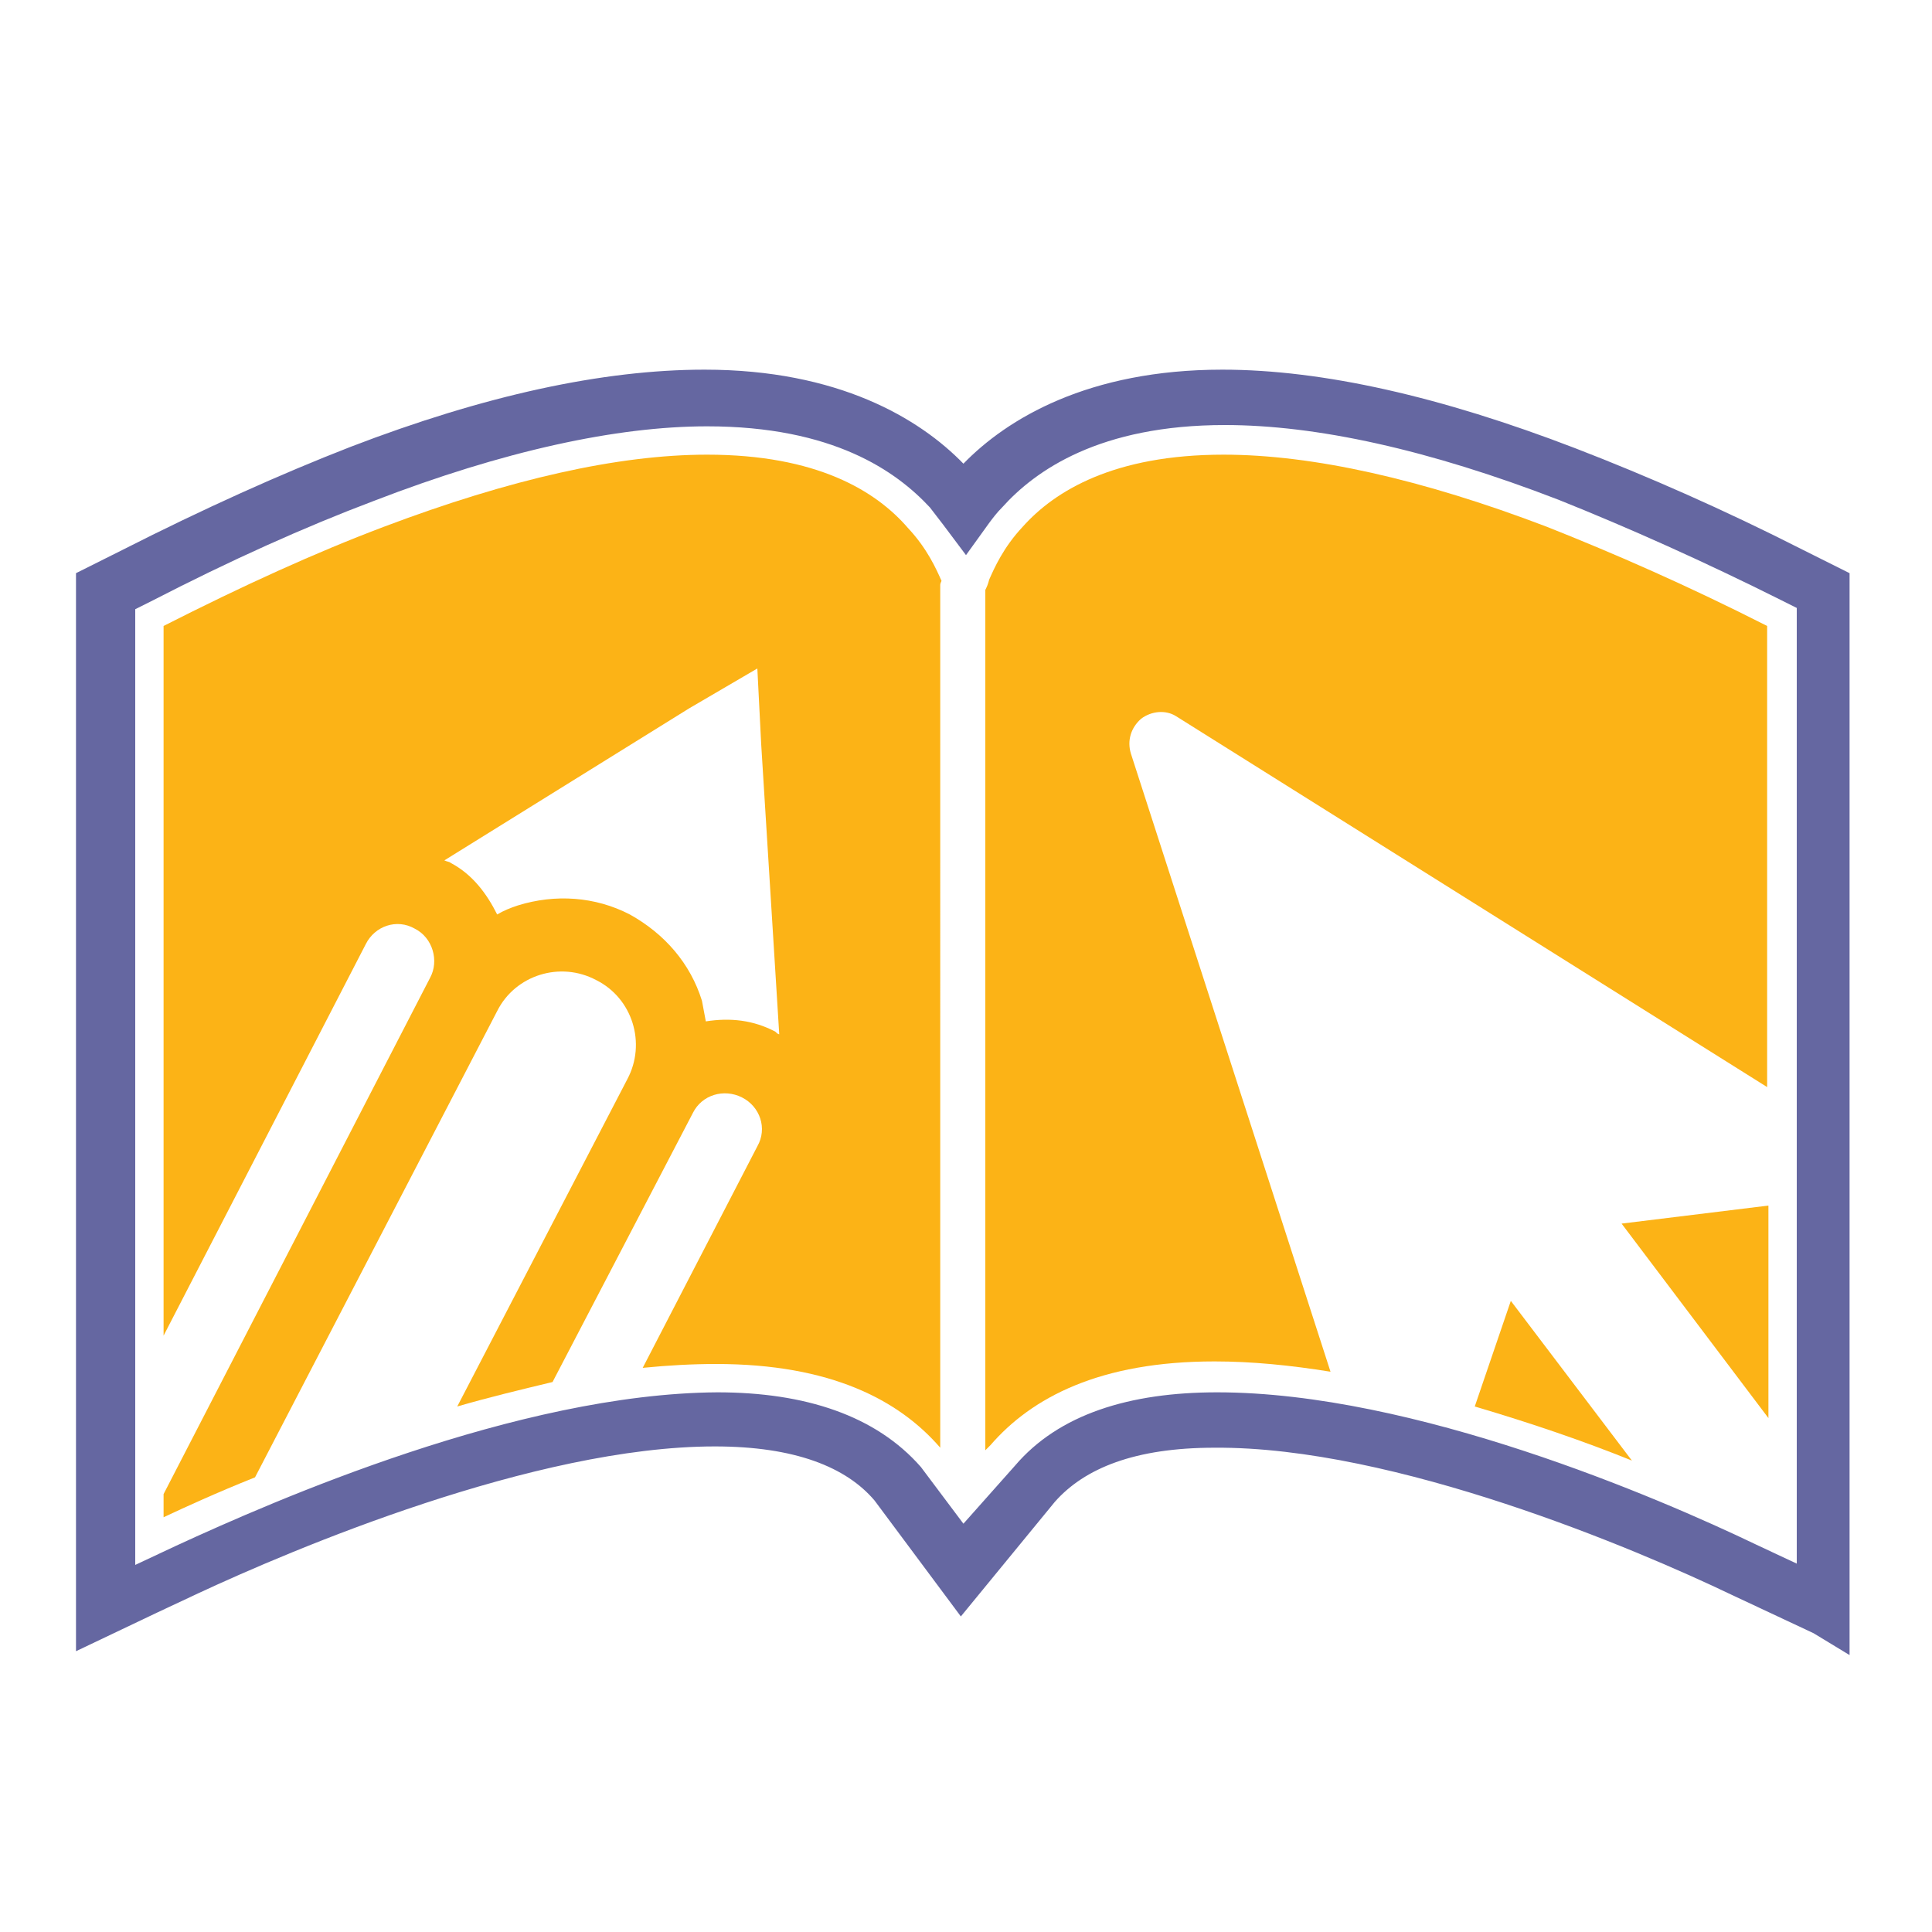 <?xml version="1.0" encoding="utf-8"?>
<!-- Generator: Adobe Illustrator 18.1.0, SVG Export Plug-In . SVG Version: 6.00 Build 0)  -->
<svg version="1.0" id="Layer_1" xmlns="http://www.w3.org/2000/svg" xmlns:xlink="http://www.w3.org/1999/xlink" x="0px" y="0px"
	 viewBox="0 0 150 150" enable-background="new 0 0 150 150" xml:space="preserve">
<g>
	<g>
		<path fill="#FCB316" d="M54.9,35.3c-6.9,0-15.3,1.9-25.1,5.6c-5.3,2-11,4.6-17.1,7.7v55.1l15.7-30.4c0.7-1.4,2.4-2,3.8-1.2
			c1.4,0.7,1.9,2.5,1.2,3.8L12.7,116v1.8c1.7-0.8,4.1-1.9,7.1-3.1l18.8-36.2c1.4-2.8,4.9-3.9,7.7-2.4c2.8,1.4,3.9,4.9,2.4,7.7
			l-13.2,25.4c2.4-0.7,4.9-1.3,7.4-1.9l10.9-20.9c0.7-1.4,2.4-1.9,3.8-1.2c1.4,0.7,2,2.4,1.2,3.8l-8.9,17.2c2-0.2,3.9-0.3,5.7-0.3
			c8.9,0,14.2,2.8,17.4,6.5V45.7c0-0.1,0-0.2,0-0.3c0,0,0-0.1,0.1-0.3c-0.4-0.9-1.1-2.5-2.6-4.1C68,38.1,63.4,35.3,54.9,35.3z
			 M60.2,80.1c-1.7-0.9-3.5-1.1-5.4-0.8c-0.1-0.5-0.2-1.1-0.3-1.6c-0.9-2.9-2.9-5.2-5.6-6.7c-2.7-1.4-5.8-1.6-8.7-0.7
			c-0.6,0.2-1.1,0.4-1.6,0.7c-0.8-1.6-1.9-3.1-3.6-4c-0.1-0.1-0.3-0.1-0.5-0.2l19-11.8l5.3-3.1l0.3,5.9l1.4,22.5
			C60.4,80.3,60.3,80.2,60.2,80.1z"/>
		<path fill="#FCB316" d="M114.5,109.2c4.4,1.3,8.5,2.7,12.2,4.2l-9.4-12.4L114.5,109.2z"/>
		<polygon fill="#FCB316" points="137.3,110.1 137.3,93.6 125.9,95 		"/>
		<path fill="#FCB316" d="M88.6,55.8c0.8-0.6,1.9-0.7,2.7-0.2l45.9,28.8V48.6c-6.1-3.1-11.8-5.6-17.1-7.7
			c-9.7-3.7-18.2-5.6-25.1-5.6c-8.5,0-13.1,2.8-15.6,5.6c-1.5,1.6-2.2,3.2-2.6,4.1c-0.1,0.4-0.2,0.6-0.3,0.8v66.8
			c0.1-0.1,0.2-0.2,0.4-0.4c3.2-3.7,8.5-6.5,17.4-6.5c2.9,0,5.9,0.3,9,0.8L87.8,58.5C87.5,57.5,87.8,56.5,88.6,55.8z"/>
	</g>
	<g>
		<path fill="#6567A1" d="M140.8,126.8l-3.2-1.5l-3.2-1.5c-7.3-3.5-26.1-11.5-40.1-11.4l0,0c-6.2,0-10.1,1.6-12.4,4.2l0,0l-7.3,8.9
			l-6.7-9c-2.2-2.6-6.2-4.2-12.4-4.2l0,0c-14,0-32.8,8-40.1,11.4l0,0l-3.2,1.5l-6.3,3v-3.5v-3.5v-3.5V48.6v-1.4v-2.7l1.2-0.6
			l1.2-0.6l1.2-0.6c6.3-3.2,12.3-5.9,17.7-8l0,0c10.4-4,19.6-6,27.5-6l0,0c10.4,0,16.7,3.8,20.1,7.3l0,0c3.4-3.5,9.7-7.3,20.1-7.3
			l0,0c7.8,0,17,2.1,27.4,6.1l0,0c5.7,2.2,11.6,4.8,17.7,7.9l0,0l1.2,0.6l2.4,1.2v1.4v1.4v1.4v69.3v3.5v3.5v3.5L140.8,126.8
			L140.8,126.8z M141.7,124.9l0.9-2L141.7,124.9L141.7,124.9z M136.3,119.9l3.2,1.5v-3.5V48.6v-1.4l-1.2-0.6c-6-3-11.8-5.6-17.3-7.8
			l0,0c-10.1-3.9-18.8-5.8-25.9-5.8l0,0c-9.7,0-14.7,3.5-17.3,6.4l0,0c-0.4,0.4-0.7,0.8-1,1.2l0,0L75,43.1l-1.8-2.4
			c-0.3-0.4-0.7-0.9-1-1.3l0,0c-2.6-2.8-7.5-6.3-17.3-6.3l0,0c-7,0-15.8,1.9-25.9,5.8l0,0c-5.3,2-11.1,4.6-17.3,7.8l0,0l-1.2,0.6
			v1.4v69.3v3.5l3.2-1.5c7.6-3.5,26.5-11.8,42-11.9l0,0c6.8,0,12.3,1.8,15.8,5.8l0,0l3.3,4.4l4-4.5c3.4-4,8.9-5.7,15.7-5.7l0,0
			C109.8,108.1,128.8,116.3,136.3,119.9L136.3,119.9z"/>
	</g>
</g>
</svg>
